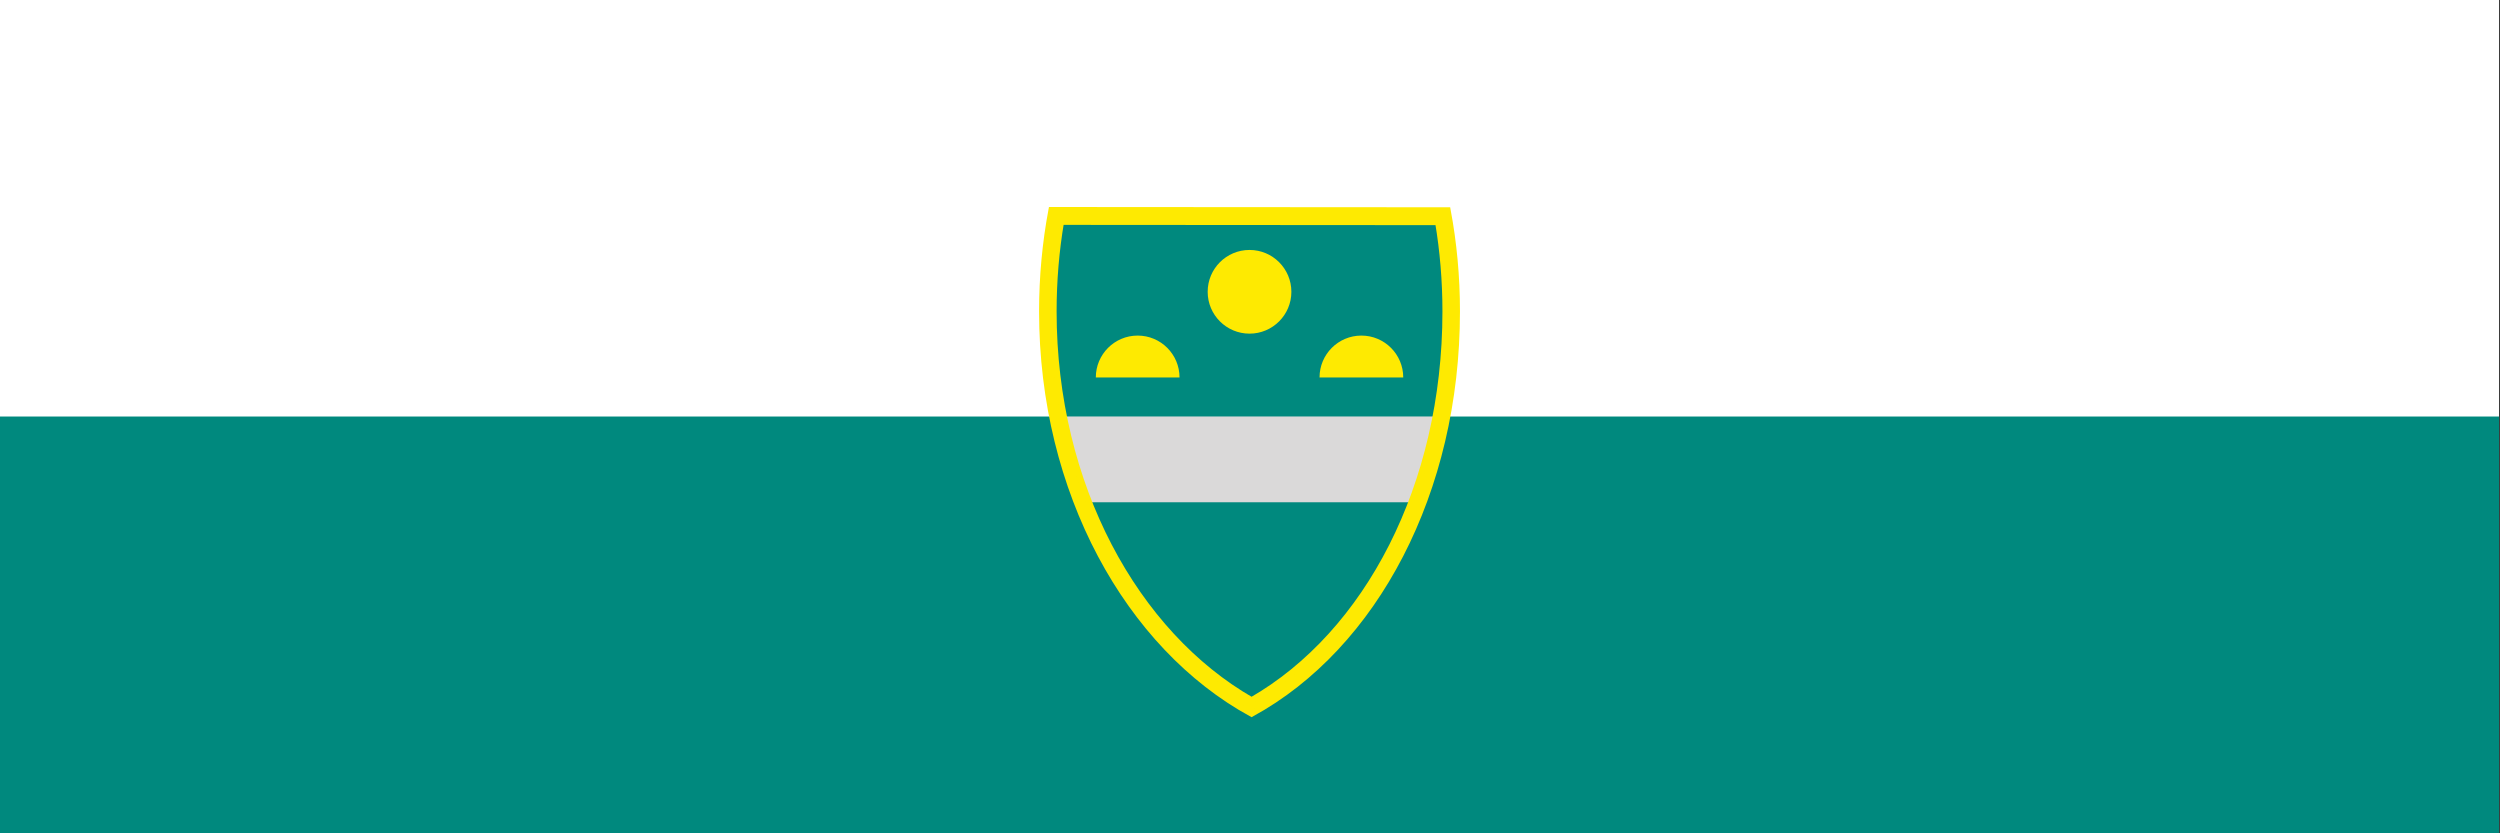 <?xml version="1.0" encoding="UTF-8" standalone="no"?>
<!-- Created with Inkscape (http://www.inkscape.org/) -->

<svg
   width="300mm"
   height="100mm"
   viewBox="0 0 300 100"
   version="1.1"
   id="svg103074"
   xmlns="http://www.w3.org/2000/svg"
   xmlns:svg="http://www.w3.org/2000/svg">
  <rect x="0" y="0" width="300" height="100" fill="#333333" stroke="none"/>
  <defs
     id="defs103071" />
  <g
     id="layer1"
     transform="scale(1.001,1.001)">
    <path
       d="M 0,99.866 H 299.585 V 0 H 0 Z"
       style="fill:#ffffff;fill-opacity:1;fill-rule:nonzero;stroke:none;stroke-width:0.734"
       id="path103049" />
    <path
       d="M 0,99.866 H 299.585 V 49.933 H 0 Z"
       style="fill:#00897e;fill-opacity:1;fill-rule:nonzero;stroke:none;stroke-width:0.734"
       id="path103051" />
    <path
       d="m 173.971,37.337 c 0,21.233 -9.606,39.398 -23.932,47.422 -14.343,-8.03 -24.423,-26.202 -24.423,-47.422 0,-3.935 0.346,-7.768 1.004,-11.452 l 46.357,0.032 c 0.653,3.675 0.995,7.496 0.995,11.42"
       style="fill:#00897e;fill-opacity:1;fill-rule:nonzero;stroke:none;stroke-width:0.734"
       id="path103053" />
    <path
       d="m 127.532,49.928 h 44.577 c -0.691,3.599 -1.671,7.041 -2.91,10.284 h -38.645 c -1.283,-3.243 -2.302,-6.686 -3.022,-10.284"
       style="fill:#dad9d9;fill-opacity:1;fill-rule:nonzero;stroke:none;stroke-width:0.734"
       id="path103055" />
    <path
       d="m 144.776,34.981 c 0,-2.771 2.246,-5.017 5.017,-5.017 2.771,0 5.017,2.246 5.017,5.017 0,2.77 -2.246,5.016 -5.017,5.016 -2.771,0 -5.017,-2.246 -5.017,-5.016"
       style="fill:#feea01;fill-opacity:1;fill-rule:nonzero;stroke:none;stroke-width:0.734"
       id="path103057" />
    <path
       d="m 173.286,37.337 c 0,20.87 -9.368,38.647 -23.247,46.616 -13.913,-7.98 -23.739,-25.772 -23.739,-46.616 0,-3.685 0.308,-7.28 0.893,-10.745 l 45.209,0.032 c 0.581,3.455 0.884,7.039 0.884,10.714 z M 173.543,25.215 c 0.73,3.891 1.111,7.95 1.111,12.123 0,21.592 -9.842,40.14 -24.616,48.221 -14.773,-8.081 -25.107,-26.63 -25.107,-48.221 0,-4.184 0.388,-8.254 1.121,-12.156 z"
       style="fill:#feea01;fill-opacity:1;fill-rule:evenodd;stroke:#feea01;stroke-width:0.733;stroke-linecap:butt;stroke-linejoin:miter;stroke-miterlimit:3.864;stroke-dasharray:none;stroke-opacity:1"
       id="path103059" />
    <path
       d="m 131.367,45.247 c 0,-2.771 2.245,-5.017 5.017,-5.017 2.77,0 5.016,2.246 5.016,5.017 h -10.033"
       style="fill:#feea01;fill-opacity:1;fill-rule:nonzero;stroke:none;stroke-width:0.734"
       id="path103061" />
    <path
       d="m 158.187,45.247 c 0,-2.771 2.246,-5.017 5.016,-5.017 2.771,0 5.017,2.246 5.017,5.017 h -10.033"
       style="fill:#feea01;fill-opacity:1;fill-rule:nonzero;stroke:none;stroke-width:0.734"
       id="path103063" />
  </g>
</svg>
